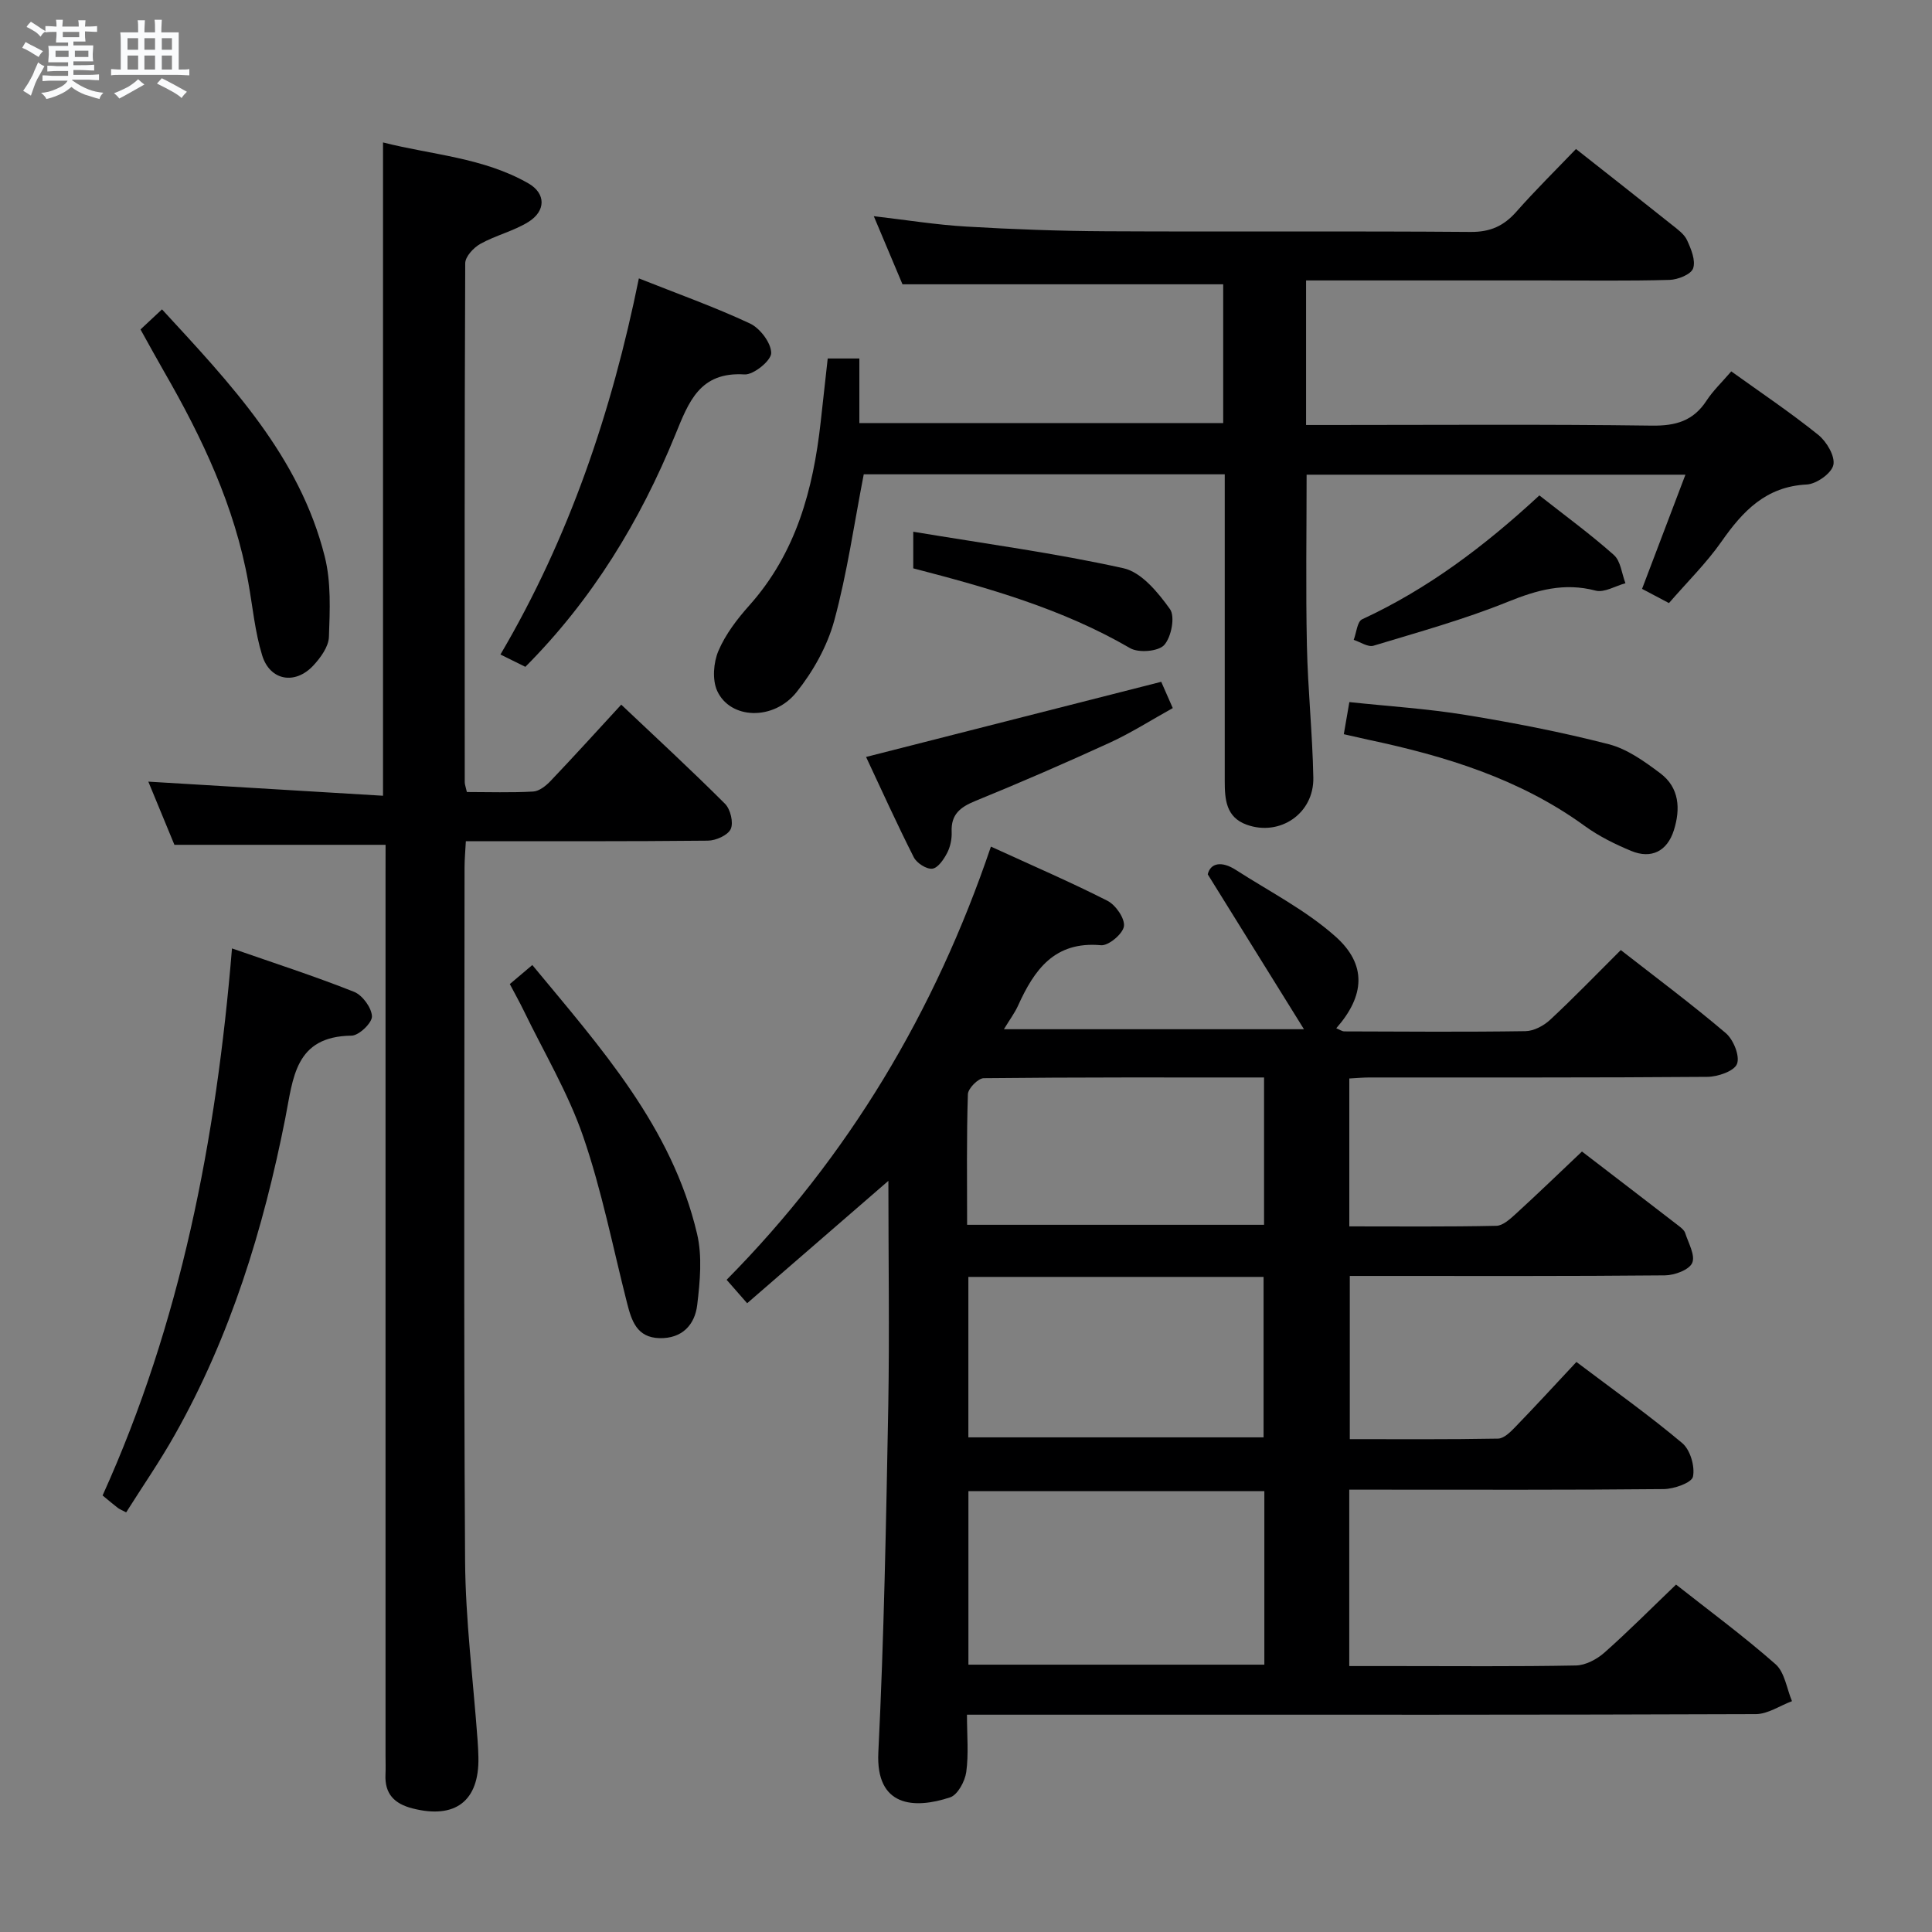 <svg enable-background="new 0 0 400 400" viewBox="0 0 400 400" xmlns="http://www.w3.org/2000/svg"><rect x="0" y="0" width="400" height="400" fill="#808080" stroke="none"/><path d="m6.8 9.5c.6.3 1.3.7 2.1 1.1-.4.4-.7.8-.9 1.2-.7-.4-1.3-.8-1.8-1.1s-1.1-.6-1.6-.8c.2-.4.5-.8.7-1.2.4.2.8.5 1.5.8zm.9 6.9c-.3.6-.5 1.1-.7 1.7s-.4 1.1-.6 1.7c-.6-.4-1.1-.7-1.6-1 .7-1 1.2-1.8 1.5-2.4.3-.5.6-1.1.8-1.7.3-.6.5-1.2.8-1.8.3.3.8.6 1.3.8-.7 1.3-1.2 2.2-1.5 2.7zm.1-11c.4.3 1 .7 1.7 1.1-.5.2-.8.6-1.1 1.1-.5-.6-1-1-1.4-1.2s-.9-.6-1.5-.8c.2-.4.5-.7.9-1.1.5.3.9.6 1.4.9zm10.5 13.1c1 .4 2 .6 3.1.7-.4.4-.7.8-.8 1.3-.9-.2-1.9-.6-3-.9-1-.4-2-.9-2.8-1.6-.5.4-1.1.9-1.9 1.3s-1.9.9-3.3 1.2c-.1-.3-.5-.8-1.1-1.3 1 0 2.1-.3 3.2-.8 1.2-.5 1.9-1 2.3-1.7h-3.2c-.4 0-1 0-2 .1v-1.2c1 0 1.7.1 2 .1h3.3v-1h-2.3c-.2 0-.9 0-2 .1v-1.2c1.2 0 1.9.1 2 .1h2.3v-.8h-4.1c0-.7.1-1.2.1-1.6 0-.5 0-1.1-.1-1.8h4.1v-.7h-2.5c0-.6.1-1.1.1-1.6v-.6h-.5c-.4 0-1 0-1.8.1v-1.3c1.2 0 1.9.1 2.1.1h.2c0-.3 0-.8-.1-1.4h1.4c0 .6-.1 1-.1 1.4h3.4c0-.4 0-.8-.1-1.3h1.5c0 .4-.1.9-.1 1.3.7 0 1.5 0 2.5-.1v1.2c-1 0-1.8-.1-2.5-.1v.6c0 .3 0 .8.1 1.5h-2.5v.8h4.1c0 .7-.1 1.3-.1 1.8s0 1 .1 1.5h-4.1v.8h1.4c.8 0 1.8 0 2.9-.1v1.2c-1 0-1.9-.1-2.8-.1h-1.5v1h3.2c.3 0 1 0 2.1-.1v1.2c-1.1 0-1.8-.1-2.1-.1h-3.4l-.1.1c1.4 1 2.4 1.5 3.4 1.9zm-4.1-6.7v-1.3h-2.7v1.3zm2.2-4.1v-1.1h-3.4v1.1zm1.9 4.1v-1.3h-2.8v1.3z" fill="#fafbfc"/><path d="m37 6.7v2.3 5.4c1 0 1.8 0 2.2-.1v1.3c-.6 0-1.5-.1-2.5-.1h-11.9c-.7 0-1.3 0-1.8.1v-1.3c.5 0 1.1.1 2 .1v-5.2c0-1 0-1.8-.1-2.5h3.7c0-1.3 0-2.1-.1-2.5h1.5c0 .4-.1 1.3-.1 2.5h2.2c0-1.2 0-2.1-.1-2.6h1.5c0 .4-.1 1.3-.1 2.6zm-12.3 13.7c-.3-.4-.7-.8-1.1-1.1 1.1-.4 2.1-.9 2.9-1.3.8-.5 1.5-1 2.1-1.6.4.4.9.8 1.3 1.1-2.5 1.4-4.2 2.4-5.2 2.9zm3.9-10.1v-2.4h-2.2v2.4zm0 4.1v-2.9h-2.2v2.9zm3.5-4.1v-2.4h-2.2v2.4zm0 4.1v-2.9h-2.2v2.9zm.4 2.9 1-1.1c.6.3 1.4.7 2.5 1.3s2 1.1 2.7 1.5c-.4.4-.8.8-1.1 1.3-.8-.8-2.5-1.7-5.1-3zm3.1-7v-2.4h-2.1v2.4zm0 4.1v-2.9h-2.1v2.9z" fill="#fafbfc"/><g fill="#000001"><path d="m183.93 244.48c-10 8.67-19.48 16.89-29.24 25.34-1.6-1.82-2.66-3.03-4.25-4.85 25.18-25.48 43.13-55.47 54.72-89.69 8.53 3.91 16.46 7.32 24.13 11.22 1.7.87 3.63 3.65 3.41 5.27-.22 1.57-3.19 4.07-4.75 3.93-9.65-.88-13.83 5.11-17.19 12.54-.68 1.49-1.69 2.83-2.91 4.85h62.12c-6.72-10.82-13.03-20.97-19.92-32.07.54-2.29 2.78-2.87 5.84-.9 6.95 4.47 14.48 8.32 20.59 13.76 6.59 5.85 6.07 12.32.18 19.01.64.25 1.16.64 1.69.65 12.5.04 24.99.14 37.49-.05 1.74-.03 3.79-1.13 5.11-2.36 4.87-4.53 9.49-9.32 14.62-14.43 7.27 5.68 14.7 11.21 21.74 17.2 1.58 1.35 2.95 4.73 2.32 6.37-.58 1.5-3.98 2.67-6.15 2.68-23.32.19-46.65.11-69.98.13-1.29 0-2.58.13-4.14.21v30.62c10.25 0 20.35.1 30.45-.12 1.38-.03 2.89-1.45 4.07-2.52 4.53-4.14 8.95-8.41 13.65-12.86 6.87 5.27 13.46 10.32 20.03 15.39.52.4 1.14.89 1.33 1.46.67 2.09 2.15 4.66 1.46 6.22-.64 1.44-3.66 2.55-5.64 2.57-19.83.19-39.65.12-59.48.12-1.81 0-3.61 0-5.77 0v33.79c10.18 0 20.44.08 30.69-.11 1.21-.02 2.57-1.36 3.56-2.39 4.17-4.31 8.22-8.72 12.67-13.48 7.8 5.89 15.1 11.07 21.92 16.81 1.65 1.39 2.65 4.81 2.21 6.94-.26 1.26-3.92 2.55-6.06 2.57-19.66.2-39.32.12-58.98.12-1.96 0-3.91 0-6.12 0v36.52h9.44c12.5 0 24.99.12 37.49-.12 1.99-.04 4.31-1.27 5.87-2.64 4.98-4.4 9.67-9.14 14.86-14.11 6.67 5.27 13.89 10.58 20.59 16.48 1.91 1.68 2.32 5.06 3.41 7.66-2.5.93-4.99 2.67-7.49 2.68-43.99.17-87.97.12-131.96.12-10.28 0-20.56 0-31.36 0 0 4.32.37 8.16-.15 11.88-.27 1.92-1.77 4.71-3.33 5.23-7.49 2.49-15.42 1.96-14.87-9.29 1.18-23.92 1.61-47.88 2.06-71.82.26-15.33.02-30.66.02-46.53zm16.57 64.25v35.92h61.27c0-12.05 0-23.82 0-35.92-20.37 0-40.62 0-61.27 0zm-.01-44.36v33.22h61.12c0-11.31 0-22.2 0-33.22-20.47 0-40.56 0-61.12 0zm-.26-10.79h61.48c0-10.26 0-20.17 0-30.5-19.54 0-38.8-.06-58.05.15-1.15.01-3.24 2.13-3.27 3.32-.29 8.93-.16 17.87-.16 27.03z"/><path d="m253.25 87.59c0-9.95 0-19.54 0-28.73-22.09 0-43.84 0-66.4 0-1.63-3.86-3.66-8.69-5.94-14.1 6.8.79 12.96 1.79 19.17 2.15 9.63.57 19.28.92 28.92.97 25.16.13 50.32-.06 75.48.14 4.08.03 6.86-1.24 9.47-4.19 3.94-4.47 8.2-8.66 12.34-12.98 6.84 5.39 13.38 10.52 19.88 15.71 1.16.93 2.54 1.9 3.12 3.18.84 1.82 1.82 4.2 1.25 5.83-.43 1.24-3.15 2.33-4.88 2.38-8.66.24-17.33.11-25.99.11-16.3 0-32.6 0-49.26 0v29.93h5.08c22.16 0 44.32-.17 66.48.13 4.96.07 8.6-.96 11.34-5.16 1.35-2.07 3.19-3.81 5.13-6.07 6.07 4.36 12.24 8.5 18.01 13.14 1.73 1.39 3.52 4.42 3.13 6.23-.37 1.73-3.5 3.95-5.51 4.05-8.44.42-13.22 5.48-17.64 11.8-3.13 4.47-7.08 8.35-10.89 12.75-1.87-.99-3.59-1.89-5.57-2.94 2.97-7.83 5.89-15.51 8.98-23.64-26.48 0-52.36 0-78.43 0 0 11.83-.19 23.59.06 35.34.19 9.13 1.16 18.25 1.33 27.39.15 7.41-6.91 12.21-13.79 9.74-4.3-1.55-4.55-5.25-4.55-9.06.01-19.16 0-38.32 0-57.48 0-1.96 0-3.91 0-6.01-25.42 0-50.2 0-74.74 0-2 10.28-3.43 20.46-6.11 30.3-1.44 5.28-4.37 10.52-7.81 14.81-4.79 5.98-13.73 5.61-16.42-.26-1.05-2.3-.78-5.87.25-8.29 1.47-3.45 3.9-6.62 6.43-9.45 9.66-10.84 13.19-23.97 14.74-37.91.48-4.27.95-8.54 1.46-13.18h6.55v13.37z"/><path d="m79.83 174.91c-14.74 0-28.82 0-43.72 0-1.56-3.78-3.49-8.47-5.4-13.08 16.35.98 32.4 1.95 48.59 2.92 0-45.57 0-89.94 0-135.26 10.1 2.57 20.75 3.12 30.09 8.47 3.67 2.1 3.64 5.74-.01 8-3.07 1.9-6.76 2.76-9.93 4.53-1.4.78-3.13 2.64-3.13 4.02-.16 35.81-.12 71.63-.1 107.44 0 .47.2.94.44 2.03 4.53 0 9.14.16 13.73-.1 1.25-.07 2.65-1.19 3.6-2.19 4.82-5.06 9.51-10.24 14.63-15.8 7.22 6.83 14.5 13.54 21.49 20.53 1.12 1.12 1.79 3.89 1.18 5.22-.59 1.29-3.08 2.4-4.75 2.41-16.48.17-32.97.11-50.09.11-.1 1.97-.27 3.71-.27 5.46-.01 47.81-.19 95.62.11 143.43.08 12.43 1.69 24.86 2.59 37.28.08 1.16.15 2.33.17 3.49.19 9.07-4.79 12.86-13.65 10.59-3.76-.96-5.78-3.02-5.59-7.01.06-1.33.01-2.66.01-4 0-60.8 0-121.6 0-182.41.01-1.97.01-3.95.01-6.08z"/><path d="m26.12 313.12c-.91-.48-1.36-.65-1.73-.93-.92-.71-1.8-1.46-3.15-2.57 16.16-35.69 23.53-73.62 26.79-113.26 8.82 3.07 17.15 5.76 25.28 8.99 1.73.69 3.63 3.29 3.7 5.07.05 1.34-2.69 3.98-4.21 4-11.79.13-12.09 8.79-13.73 17.08-4.53 22.92-11.33 45.11-22.89 65.58-3.09 5.49-6.68 10.68-10.06 16.04z"/><path d="m108.77 138.06c-1.58-.78-3.03-1.5-5.16-2.55 14.23-24.17 23.05-50.25 28.66-77.87 8 3.18 15.66 5.9 22.99 9.33 2.1.98 4.4 4.02 4.41 6.12.01 1.55-3.65 4.55-5.52 4.43-9.28-.58-11.55 5.66-14.34 12.5-7.28 17.85-17.17 34.11-31.04 48.04z"/><path d="m29.09 68.21c1.62-1.51 2.93-2.74 4.45-4.16 14.17 15.39 28.48 30.38 33.7 51.2 1.33 5.3 1.06 11.08.86 16.62-.07 2.03-1.73 4.31-3.25 5.94-3.77 4.03-8.96 3.12-10.57-2.12-1.5-4.87-1.96-10.05-2.87-15.1-2.82-15.76-9.54-29.95-17.45-43.67-1.57-2.73-3.08-5.5-4.87-8.71z"/><path d="m105.55 203.74c1.56-1.32 2.91-2.46 4.66-3.94 14.15 17.11 28.9 33.5 34.11 55.65 1.1 4.67.61 9.87.03 14.73-.49 4.1-3.12 6.98-7.8 6.87-4.71-.12-5.79-3.61-6.73-7.29-2.93-11.52-5.22-23.26-9.08-34.46-3.11-9.04-8.13-17.43-12.32-26.09-.86-1.77-1.83-3.49-2.87-5.47z"/><path d="m278.22 152.01c.41-2.34.71-4.12 1.15-6.65 8.04.86 16.11 1.36 24.06 2.66 9.95 1.62 19.88 3.55 29.63 6.06 3.85.99 7.44 3.58 10.71 6.04 3.93 2.96 4.18 7.35 2.79 11.76-1.37 4.35-4.66 6.03-8.85 4.29-3.34-1.39-6.67-3.03-9.59-5.15-13.47-9.79-28.9-14.5-44.89-17.88-1.6-.35-3.2-.72-5.01-1.13z"/><path d="m179.31 156.72c20.2-5.14 40.38-10.28 61.11-15.56.57 1.3 1.35 3.07 2.39 5.44-4.42 2.45-8.57 5.11-13.01 7.15-9.2 4.22-18.49 8.25-27.87 12.08-3.13 1.28-5.06 2.78-4.9 6.41.06 1.45-.27 3.07-.93 4.34-.69 1.33-1.9 3.13-3.07 3.27-1.2.15-3.22-1.15-3.83-2.34-3.52-6.95-6.73-14.05-9.89-20.79z"/><path d="m318.71 102.57c5.38 4.23 10.61 8.05 15.43 12.34 1.41 1.26 1.63 3.86 2.39 5.84-2.07.56-4.38 2-6.18 1.53-6.49-1.71-12.11-.13-18.15 2.31-9.03 3.65-18.49 6.27-27.84 9.1-1.14.34-2.71-.77-4.09-1.21.56-1.46.72-3.78 1.74-4.26 13.58-6.28 25.33-15.13 36.7-25.65z"/><path d="m189.08 117.67c0-2.22 0-4.16 0-7.58 14.83 2.47 29.32 4.41 43.53 7.56 3.72.82 7.16 5.02 9.62 8.46 1.1 1.54.29 5.78-1.19 7.43-1.2 1.34-5.29 1.68-7.05.66-14.02-8.15-29.41-12.51-44.91-16.53z"/></g></svg>